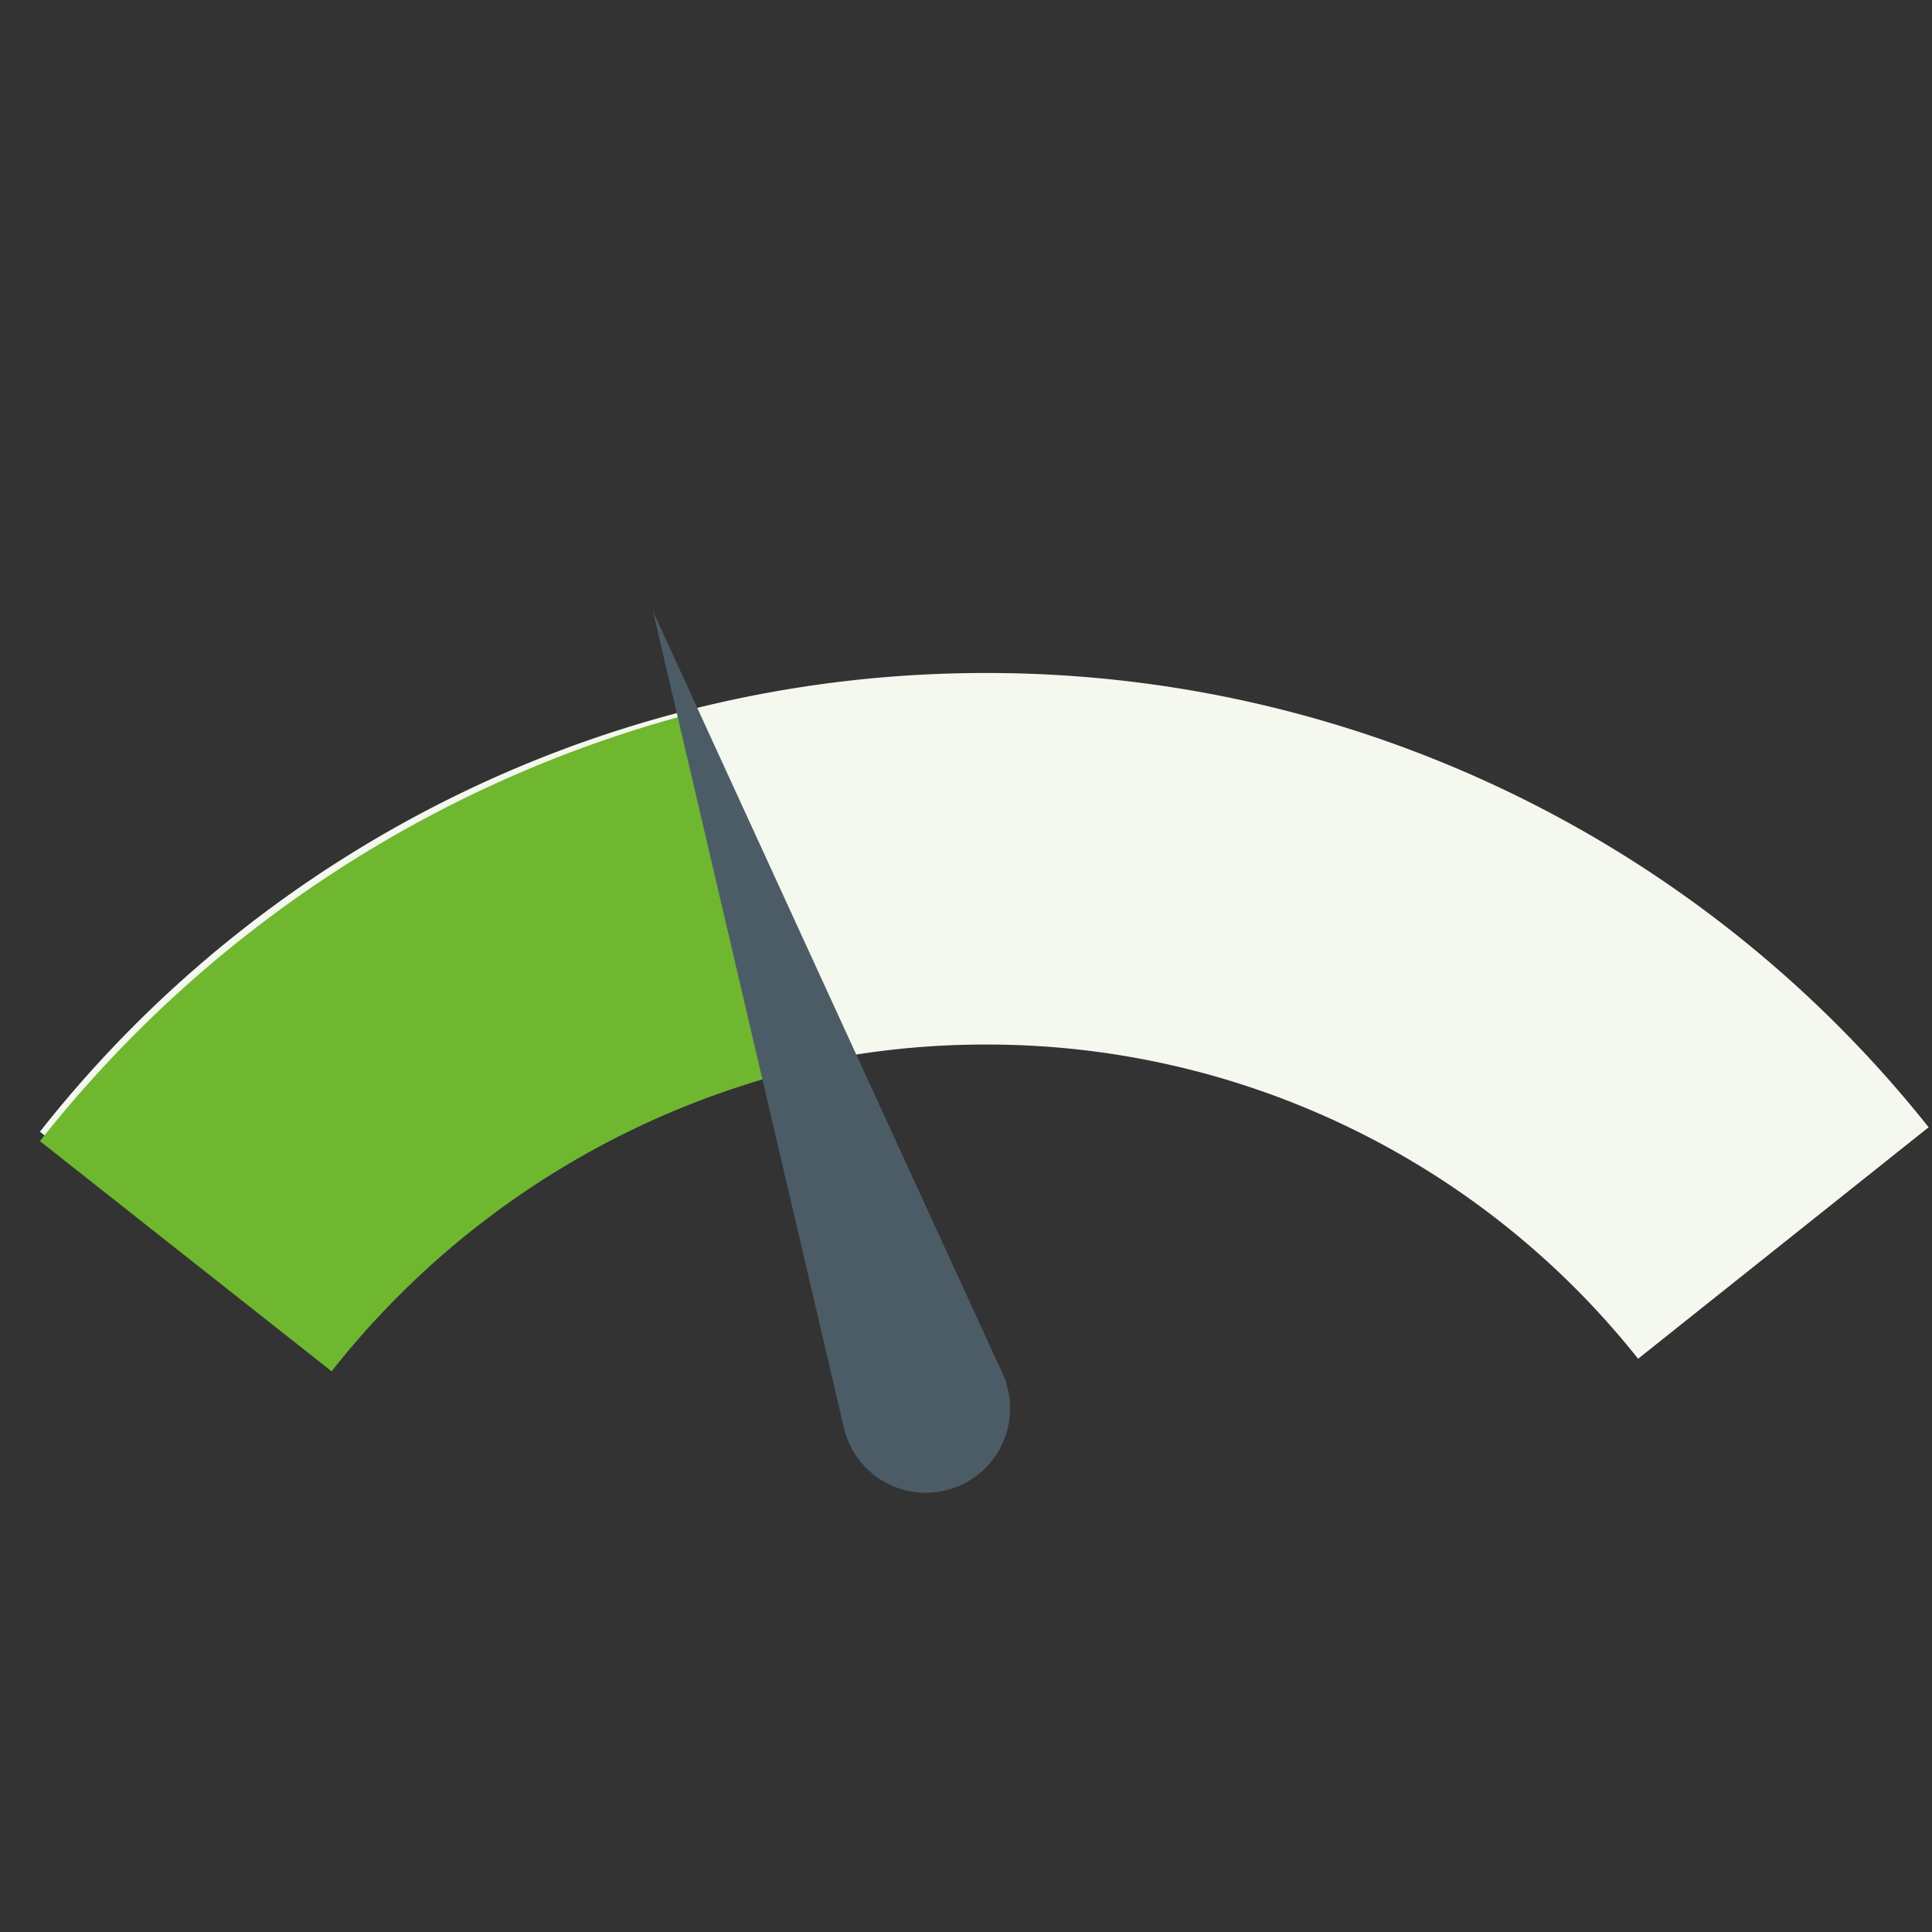 <svg height="52" viewBox="0 0 52 52" width="52" xmlns="http://www.w3.org/2000/svg"><rect x="0" y="0" width="52" height="52" fill="#333333" stroke="none"/><g fill="none" fill-rule="evenodd"><path d="m51.91 30.34-7.82 6.231a22.367 22.367 0 0 0 -17.55-8.457 22.368 22.368 0 0 0 -17.615 8.54l-7.85-6.194a32.366 32.366 0 0 1 25.465-12.346 32.365 32.365 0 0 1 25.37 12.227z" fill="#f4f8ef" fill-rule="nonzero"/><path d="m18.632 19.199 2.54 9.672a23.093 23.093 0 0 0 -12.247 8.038l-7.85-6.195a33.092 33.092 0 0 1 17.557-11.514z" fill="#6fb72f" fill-rule="nonzero"/><path d="m17.577 16.458 9.403 20.502a2.271 2.271 0 0 1 -1.326 3.095 2.263 2.263 0 0 1 -2.94-1.625l-5.138-21.973z" fill="#4c5c66"/></g></svg>